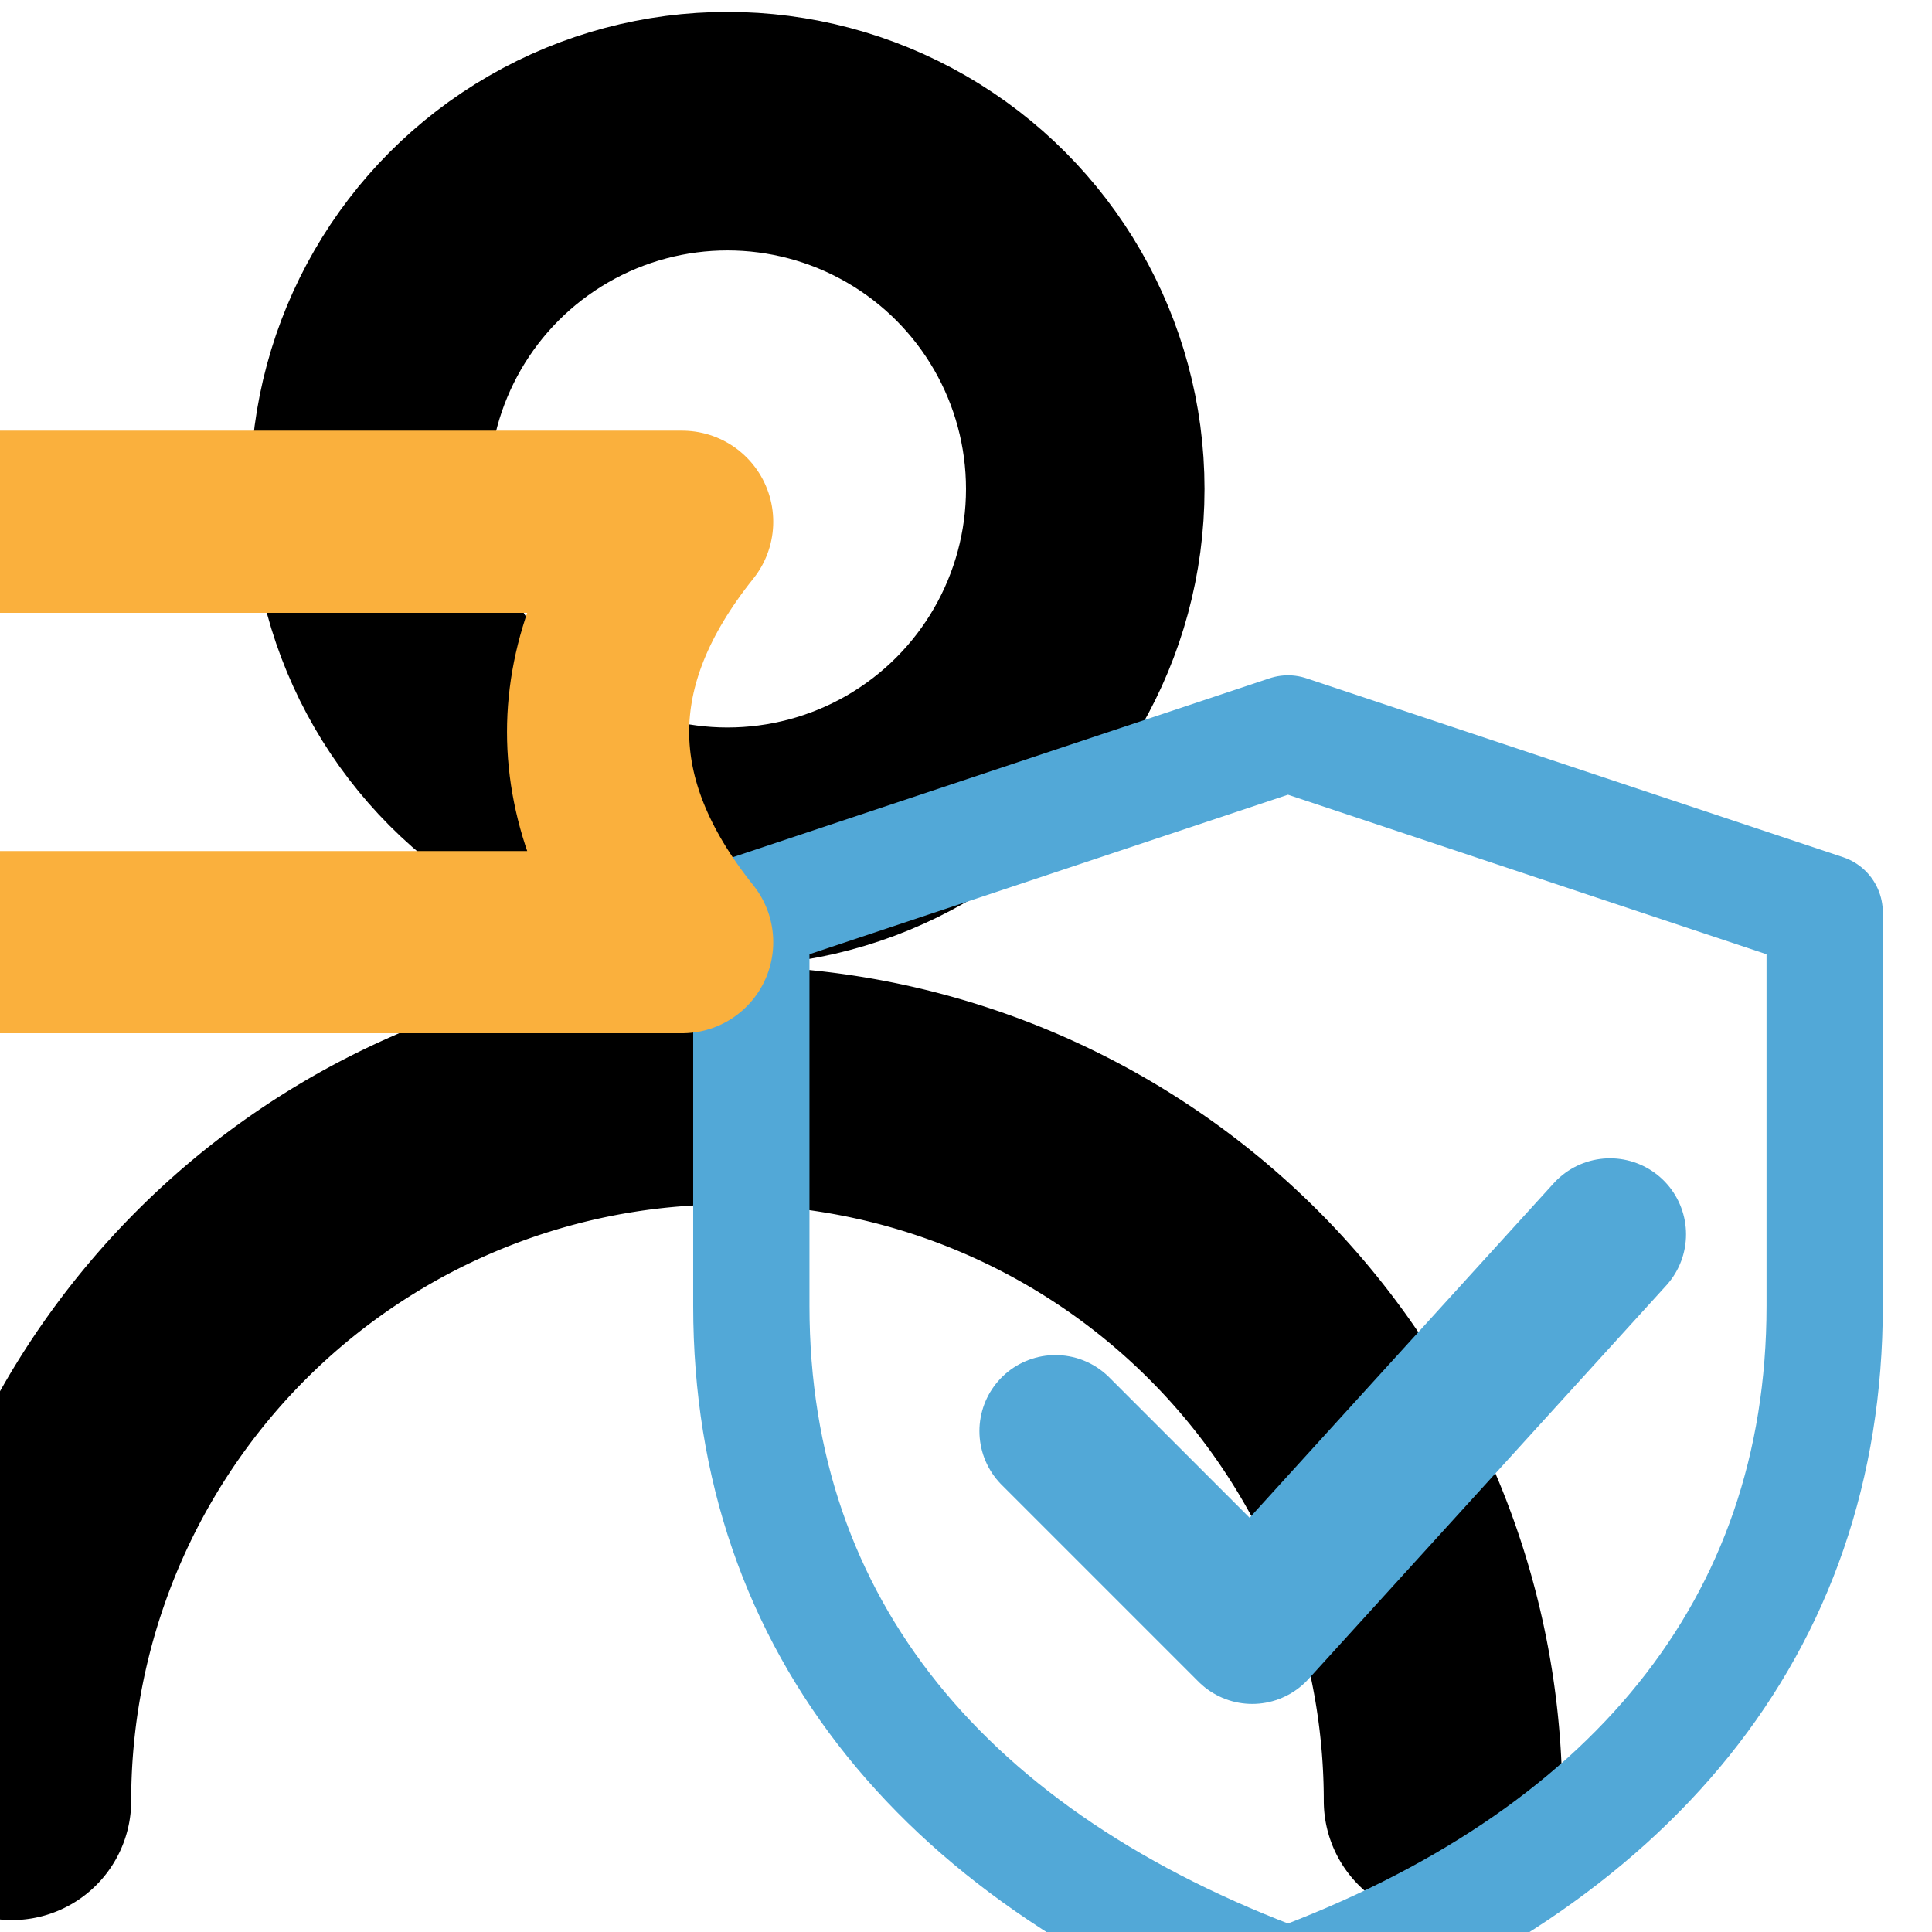 <svg width="25" height="25" viewBox="3.9 3.9 16.2 16.2" xmlns="http://www.w3.org/2000/svg"
     role="img" aria-labelledby="tA dA" fill="none" style="display:block">
  <title id="tA">Administrator</title><desc id="dA">User with shield check badge.</desc>

  <!-- User -->
  <g stroke="currentColor" stroke-width="2" stroke-linecap="round" stroke-linejoin="round">
    <circle cx="10" cy="8" r="3"/>
    <path d="M4 19a6 6 0 0 1 12 0"/>
  </g>

  <!-- Shield + check -->
  <g stroke="#52a8d7" stroke-linecap="round" stroke-linejoin="round" stroke-width="0.65" vector-effect="non-scaling-stroke" 
  transform="translate(16.2,16.5) scale(1.5) translate(-16.2,-16.5)">
    <path d="M15.2 12.2l3 1v2.2c0 1.8-1.1 3.1-3 3.8-1.9-.7-3-2-3-3.8v-2.2l3-1z"/>
    <path d="M13.9 16.1l1.1 1.1 2-2.2" stroke-width="0.85"/>
  </g>

<!-- Flag badge -->
<g stroke="#fab03d" stroke-width="0.65" stroke-linecap="round" stroke-linejoin="round" vector-effect="non-scaling-stroke" transform="translate(16.2,16.5) scale(2.35) translate(-16.2,-16.5)">
    <path d="M10.2 17.6V13.2"/>
    <path d="M10.2 13h3.2c-.4 .5-.4 1 0 1.5h-3.2z"/>
</g>
  
</svg>


